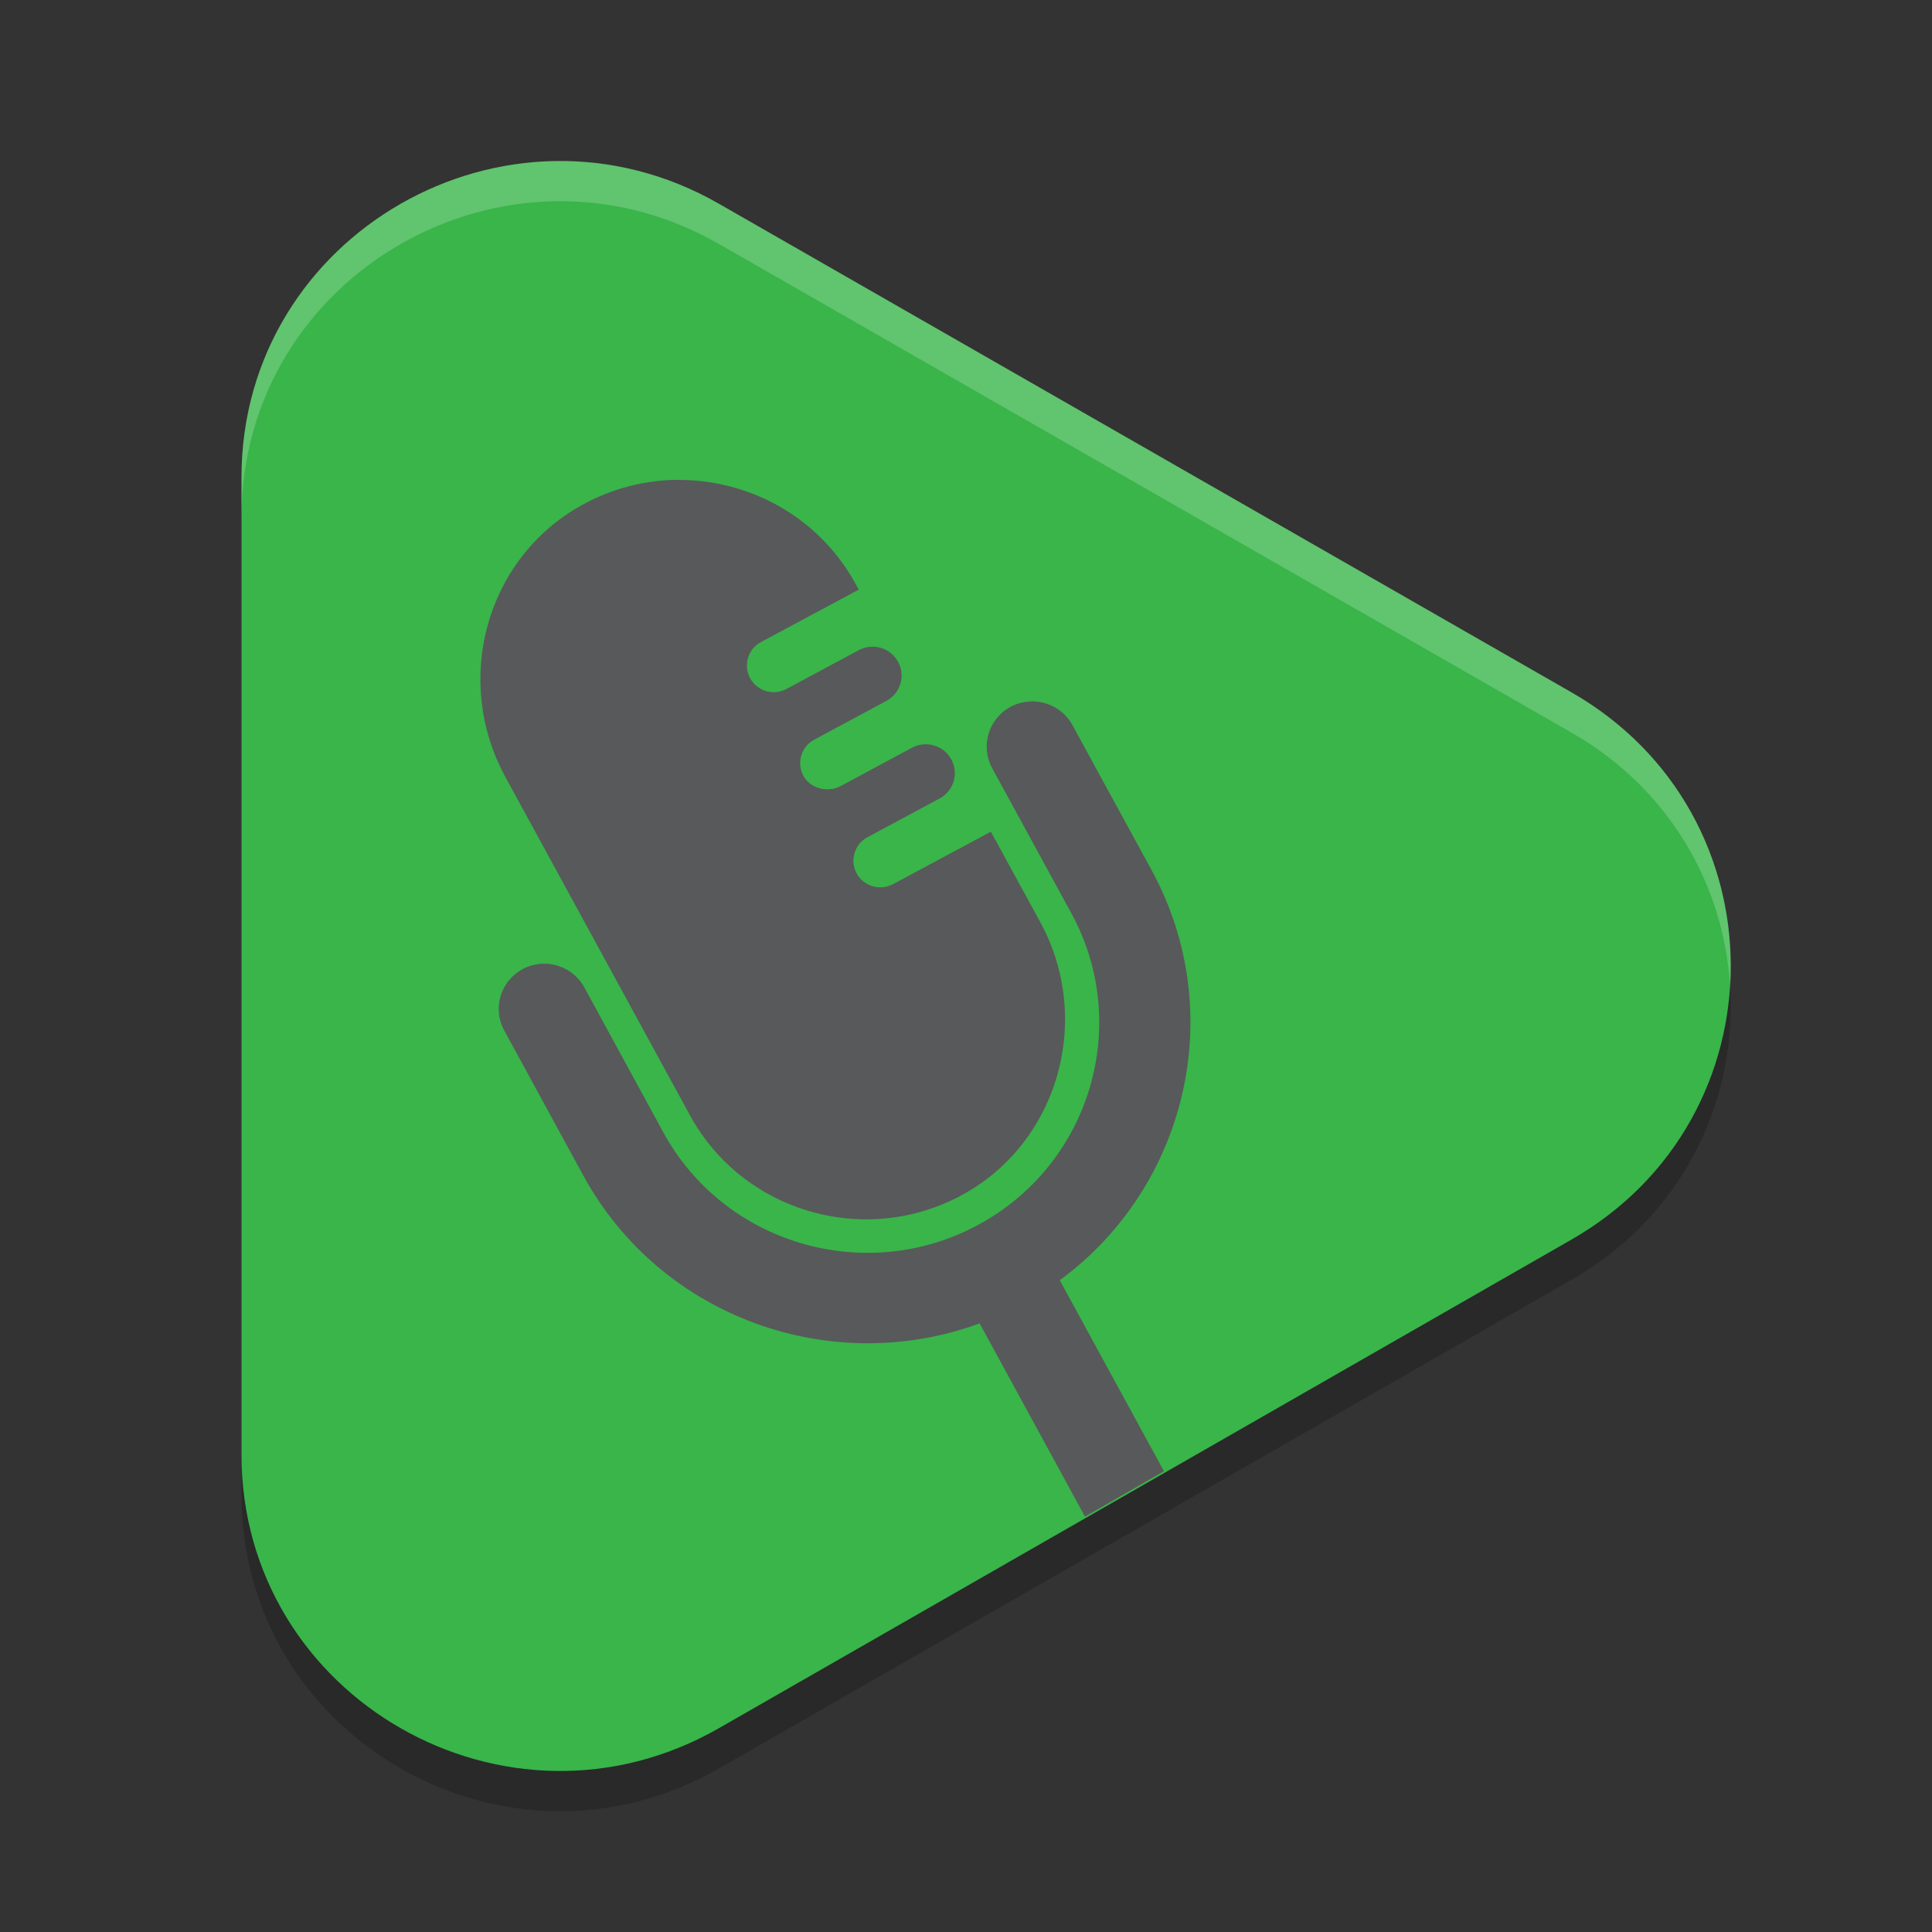 <svg xmlns="http://www.w3.org/2000/svg" width="48" height="48" version="1.1">
 <rect width="100%" height="100%" fill="#333333" stroke="none"/>
 <path style="opacity:0.2" class="st1" d="M 39.046,18.203 17.862,6.063 C 12.591,3.042 6,6.819 6,12.861 v 24.278 c 0,6.042 6.59,9.819 11.862,6.797 L 39.045,31.796 c 5.273,-3.02 5.273,-10.572 8.18e-4,-13.593 z"/>
 <path style="fill:#39b54a" d="M 39.046,17.203 17.862,5.063 C 12.591,2.042 6,5.819 6,11.861 V 36.139 c 0,6.042 6.59,9.819 11.862,6.797 L 39.045,30.796 c 5.273,-3.02 5.273,-10.572 8.18e-4,-13.593 z"/>
 <path style="fill:#58595b" d="m 16.849,11.921 c -0.824,0.005 -1.659,0.213 -2.43,0.649 -2.366,1.337 -3.161,4.355 -1.864,6.732 l 4.585,8.404 c 1.293,2.37 4.258,3.27 6.66,2.037 2.479,-1.272 3.376,-4.393 2.047,-6.829 l -1.229,-2.251 -2.43,1.303 c -0.325,0.174 -0.73,0.055 -0.905,-0.266 -0.088,-0.162 -0.102,-0.343 -0.052,-0.505 0.047,-0.163 0.158,-0.307 0.32,-0.394 l 1.793,-0.963 c 0.351,-0.188 0.481,-0.623 0.291,-0.971 -0.19,-0.348 -0.628,-0.478 -0.979,-0.289 l -1.763,0.948 c -0.332,0.178 -0.772,0.066 -0.942,-0.268 -0.08,-0.156 -0.091,-0.331 -0.043,-0.487 0.048,-0.162 0.158,-0.307 0.32,-0.394 l 1.793,-0.963 c 0.351,-0.188 0.481,-0.625 0.291,-0.973 -0.19,-0.348 -0.628,-0.476 -0.979,-0.287 l -1.793,0.963 c -0.325,0.174 -0.728,0.055 -0.903,-0.266 -0.087,-0.16 -0.102,-0.343 -0.052,-0.505 0.047,-0.163 0.158,-0.307 0.32,-0.394 l 2.43,-1.303 -0.074,-0.136 c -0.655,-1.2 -1.739,-2.023 -2.96,-2.383 -0.47,-0.139 -0.958,-0.209 -1.453,-0.206 z m 8.852,5.506 c -0.055,-0.003 -0.108,-0.001 -0.163,0.004 -0.146,0.014 -0.294,0.056 -0.431,0.13 -0.55,0.296 -0.754,0.979 -0.456,1.525 l 1.965,3.601 c 1.513,2.773 0.47,6.25 -2.325,7.751 -2.794,1.501 -6.299,0.467 -7.811,-2.305 L 14.517,24.531 c -0.298,-0.546 -0.984,-0.748 -1.534,-0.453 -0.549,0.296 -0.754,0.977 -0.456,1.523 l 1.964,3.603 c 1.924,3.528 6.161,5.031 9.847,3.675 l 2.618,4.801 1.962,-1.128 -2.589,-4.745 c 3.16,-2.321 4.205,-6.665 2.28,-10.192 l -1.964,-3.599 c -0.195,-0.358 -0.56,-0.57 -0.942,-0.588 z"/>
 <path style="opacity:0.2;fill:#ffffff" d="M 13.785,4.002 C 9.708,4.073 6,7.33 6,11.861 v 1 C 6,6.819 12.592,3.041 17.863,6.062 L 39.045,18.203 c 2.468,1.414 3.782,3.823 3.939,6.293 0.175,-2.804 -1.138,-5.688 -3.939,-7.293 L 17.863,5.062 C 16.545,4.307 15.144,3.978 13.785,4.002 Z"/>
</svg>
